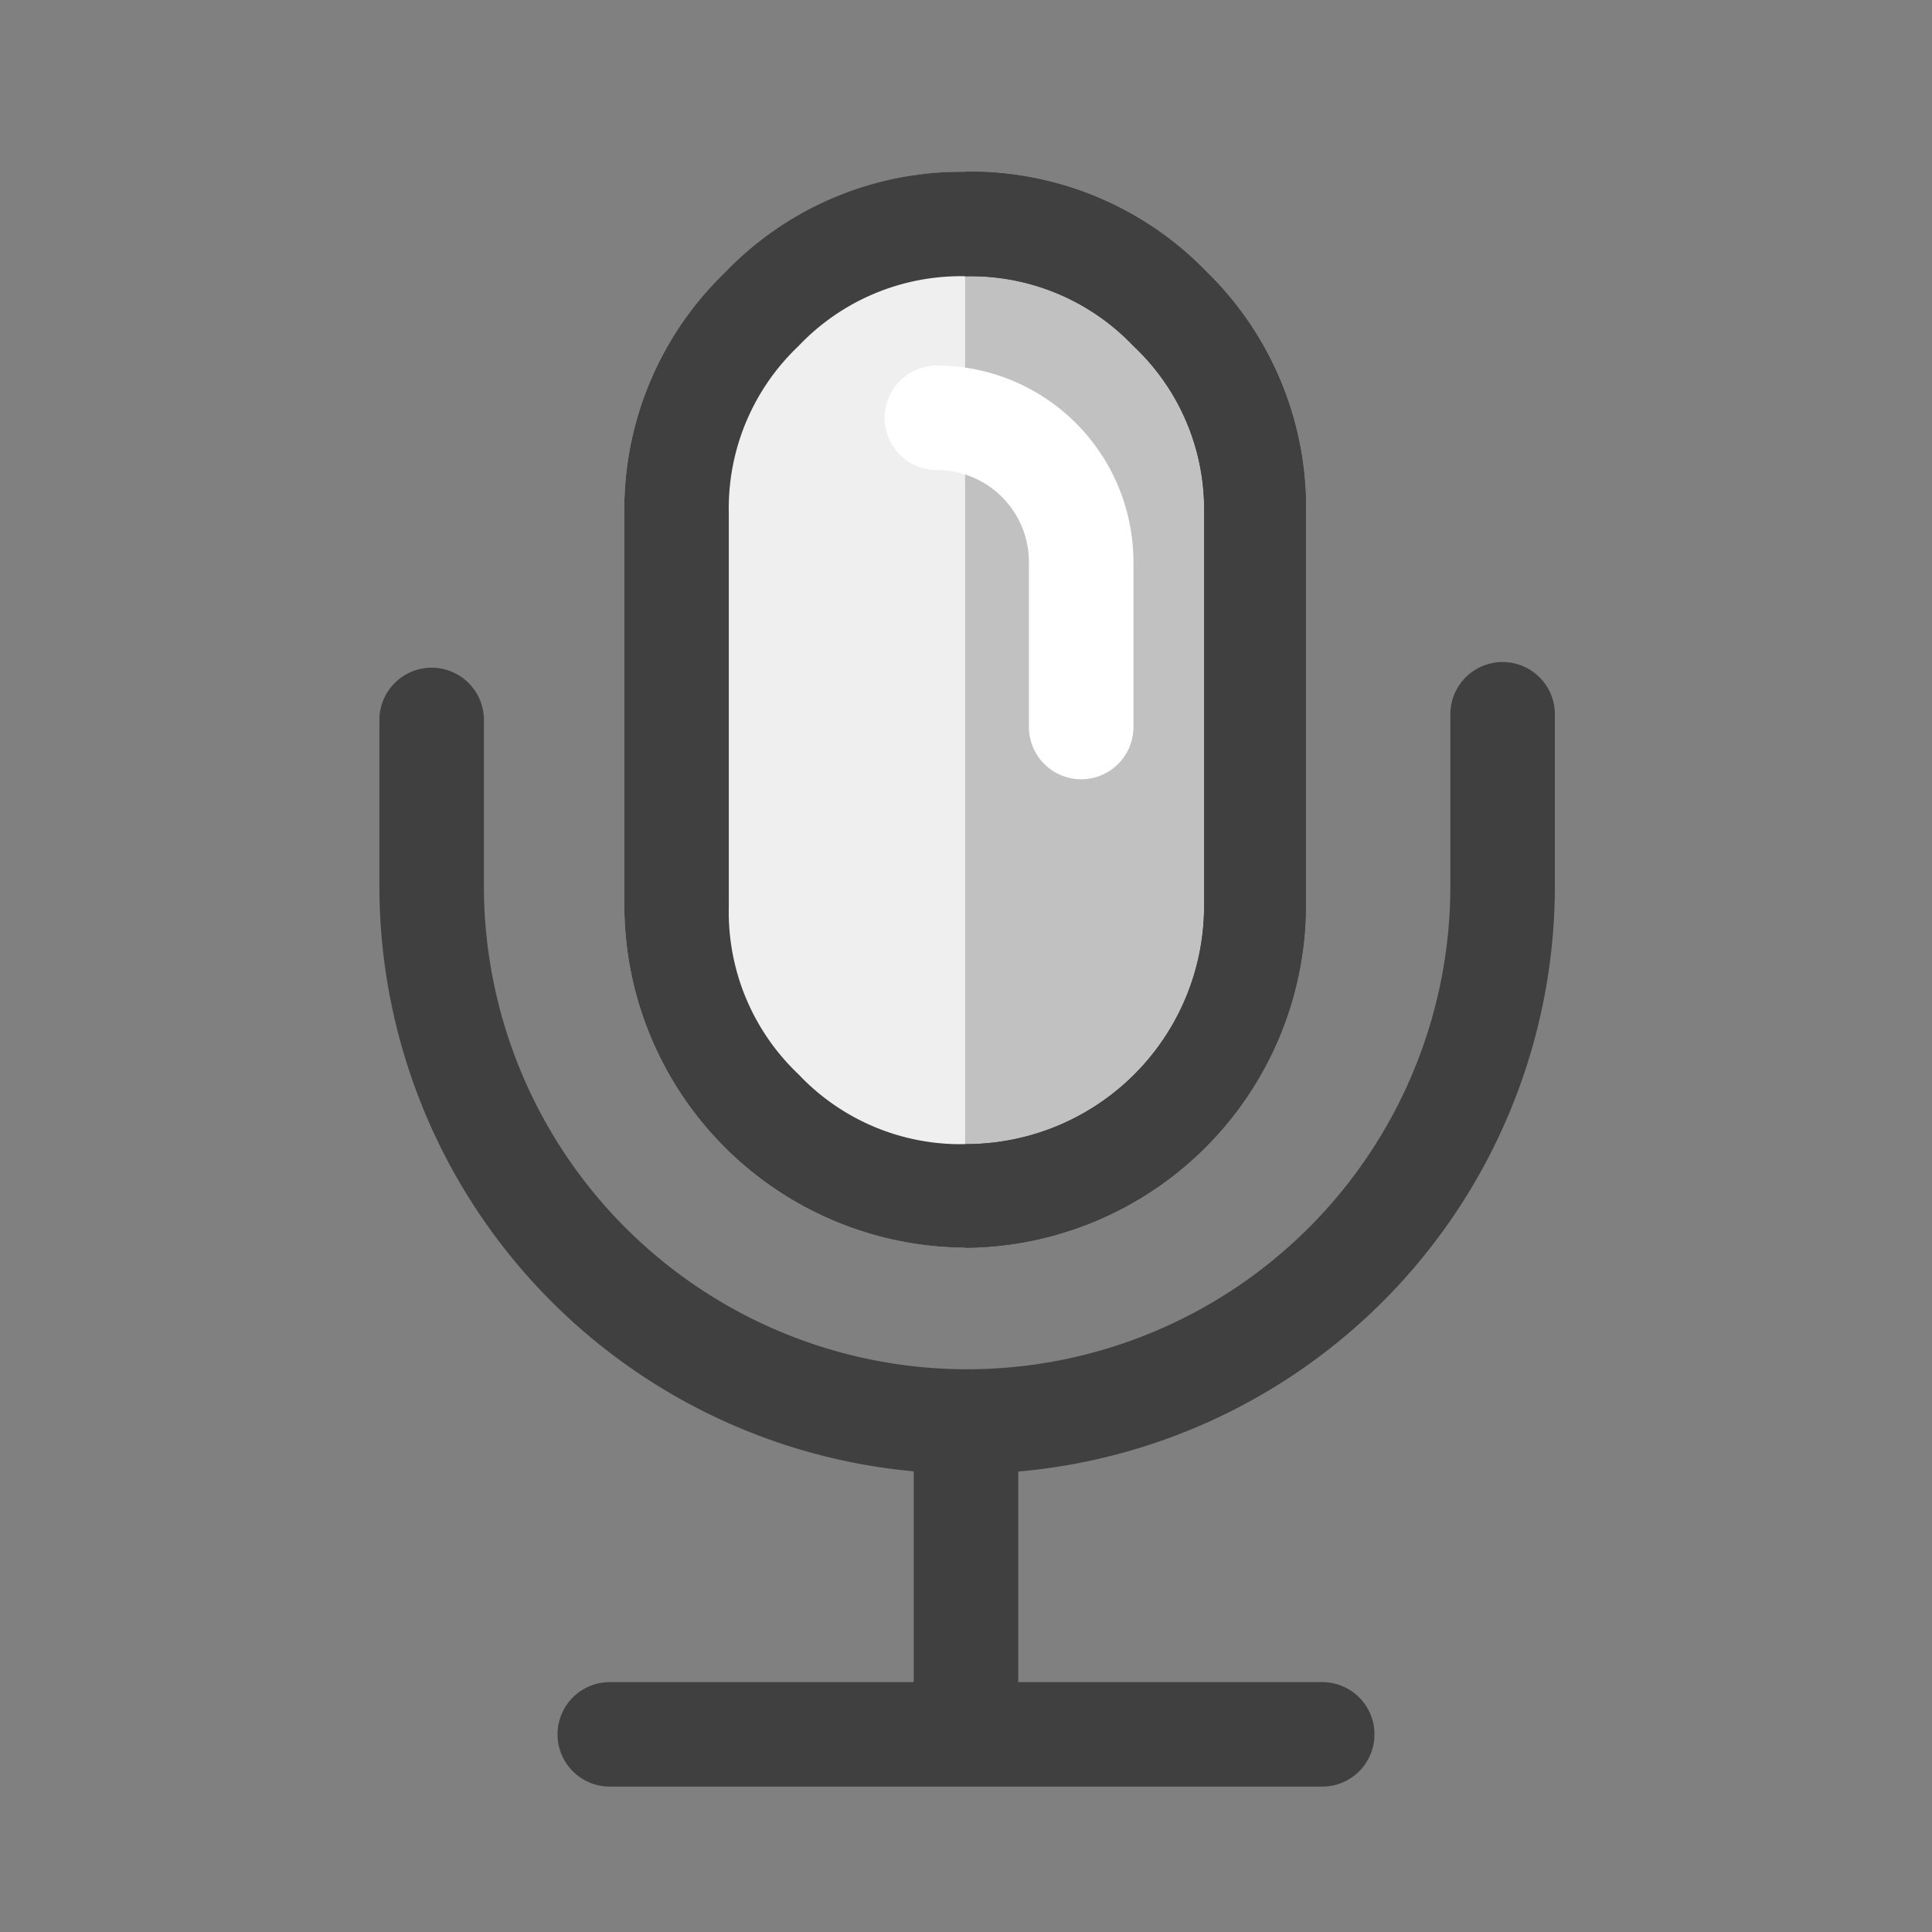 <svg xmlns='http://www.w3.org/2000/svg' viewBox='0 0 85.04 85.04'><rect x="0" y="0" width="85.04" height="85.04" fill="#808080" stroke="none"/><g id='Layer_1' data-name='Layer 1'><path d='M42.52 52.66a12.77 12.77 0 01-12.74-12.74V22.61a12.16 12.16 0 013.74-9 12.67 12.67 0 0118 0 12.16 12.16 0 013.74 9v17.31a12.77 12.77 0 01-12.74 12.74z' fill='#c1c1c1'/><path d='M42.52 12.16a9.87 9.87 0 017.37 3.07A9.84 9.84 0 0153 22.61v17.31a10.48 10.48 0 01-10.48 10.44 9.8 9.8 0 01-7.37-3.07 9.83 9.83 0 01-3.07-7.37V22.61a9.84 9.84 0 013.07-7.38 9.84 9.84 0 017.37-3.07m0-4.6A14.45 14.45 0 0031.9 12a14.49 14.49 0 00-4.42 10.63v17.29a15.09 15.09 0 0015 15 15.09 15.09 0 0015-15V22.61A14.49 14.49 0 0053.14 12a14.46 14.46 0 00-10.62-4.44z' fill='#404040'/><path d='M19 31.69V39a23.57 23.57 0 0047.14 0v-7.56' fill='none' stroke='#404040' stroke-linecap='round' stroke-linejoin='round' stroke-width='4.6'/><line x1='42.52' y1='62.56' x2='42.52' y2='77.58' fill='#c1c1c1' stroke='#404040' stroke-linejoin='round' stroke-width='4.6'/><line x1='26.84' y1='76.34' x2='58.2' y2='76.34' fill='none' stroke='#404040' stroke-linecap='round' stroke-linejoin='round' stroke-width='4.6'/><path d='M42.48 7.56A14.49 14.49 0 0031.9 12a14.49 14.49 0 00-4.42 10.63v17.29a15.09 15.09 0 0015 15z' fill='#efefef'/><path d='M42.52 12.16a9.87 9.87 0 017.37 3.07A9.84 9.84 0 0153 22.61v17.31a10.48 10.48 0 01-10.48 10.44 9.8 9.8 0 01-7.37-3.07 9.83 9.83 0 01-3.07-7.37V22.61a9.84 9.84 0 013.07-7.38 9.84 9.84 0 017.37-3.07m0-4.6A14.45 14.45 0 0031.9 12a14.49 14.49 0 00-4.42 10.63v17.29a15.09 15.09 0 0015 15 15.09 15.09 0 0015-15V22.61A14.49 14.49 0 0053.14 12a14.46 14.46 0 00-10.62-4.44z' fill='#404040'/><path d='M41.24 18.39a6.35 6.35 0 016.35 6.34V32' fill='none' stroke='#fff' stroke-linecap='round' stroke-linejoin='round' stroke-width='4.6'/></g></svg>